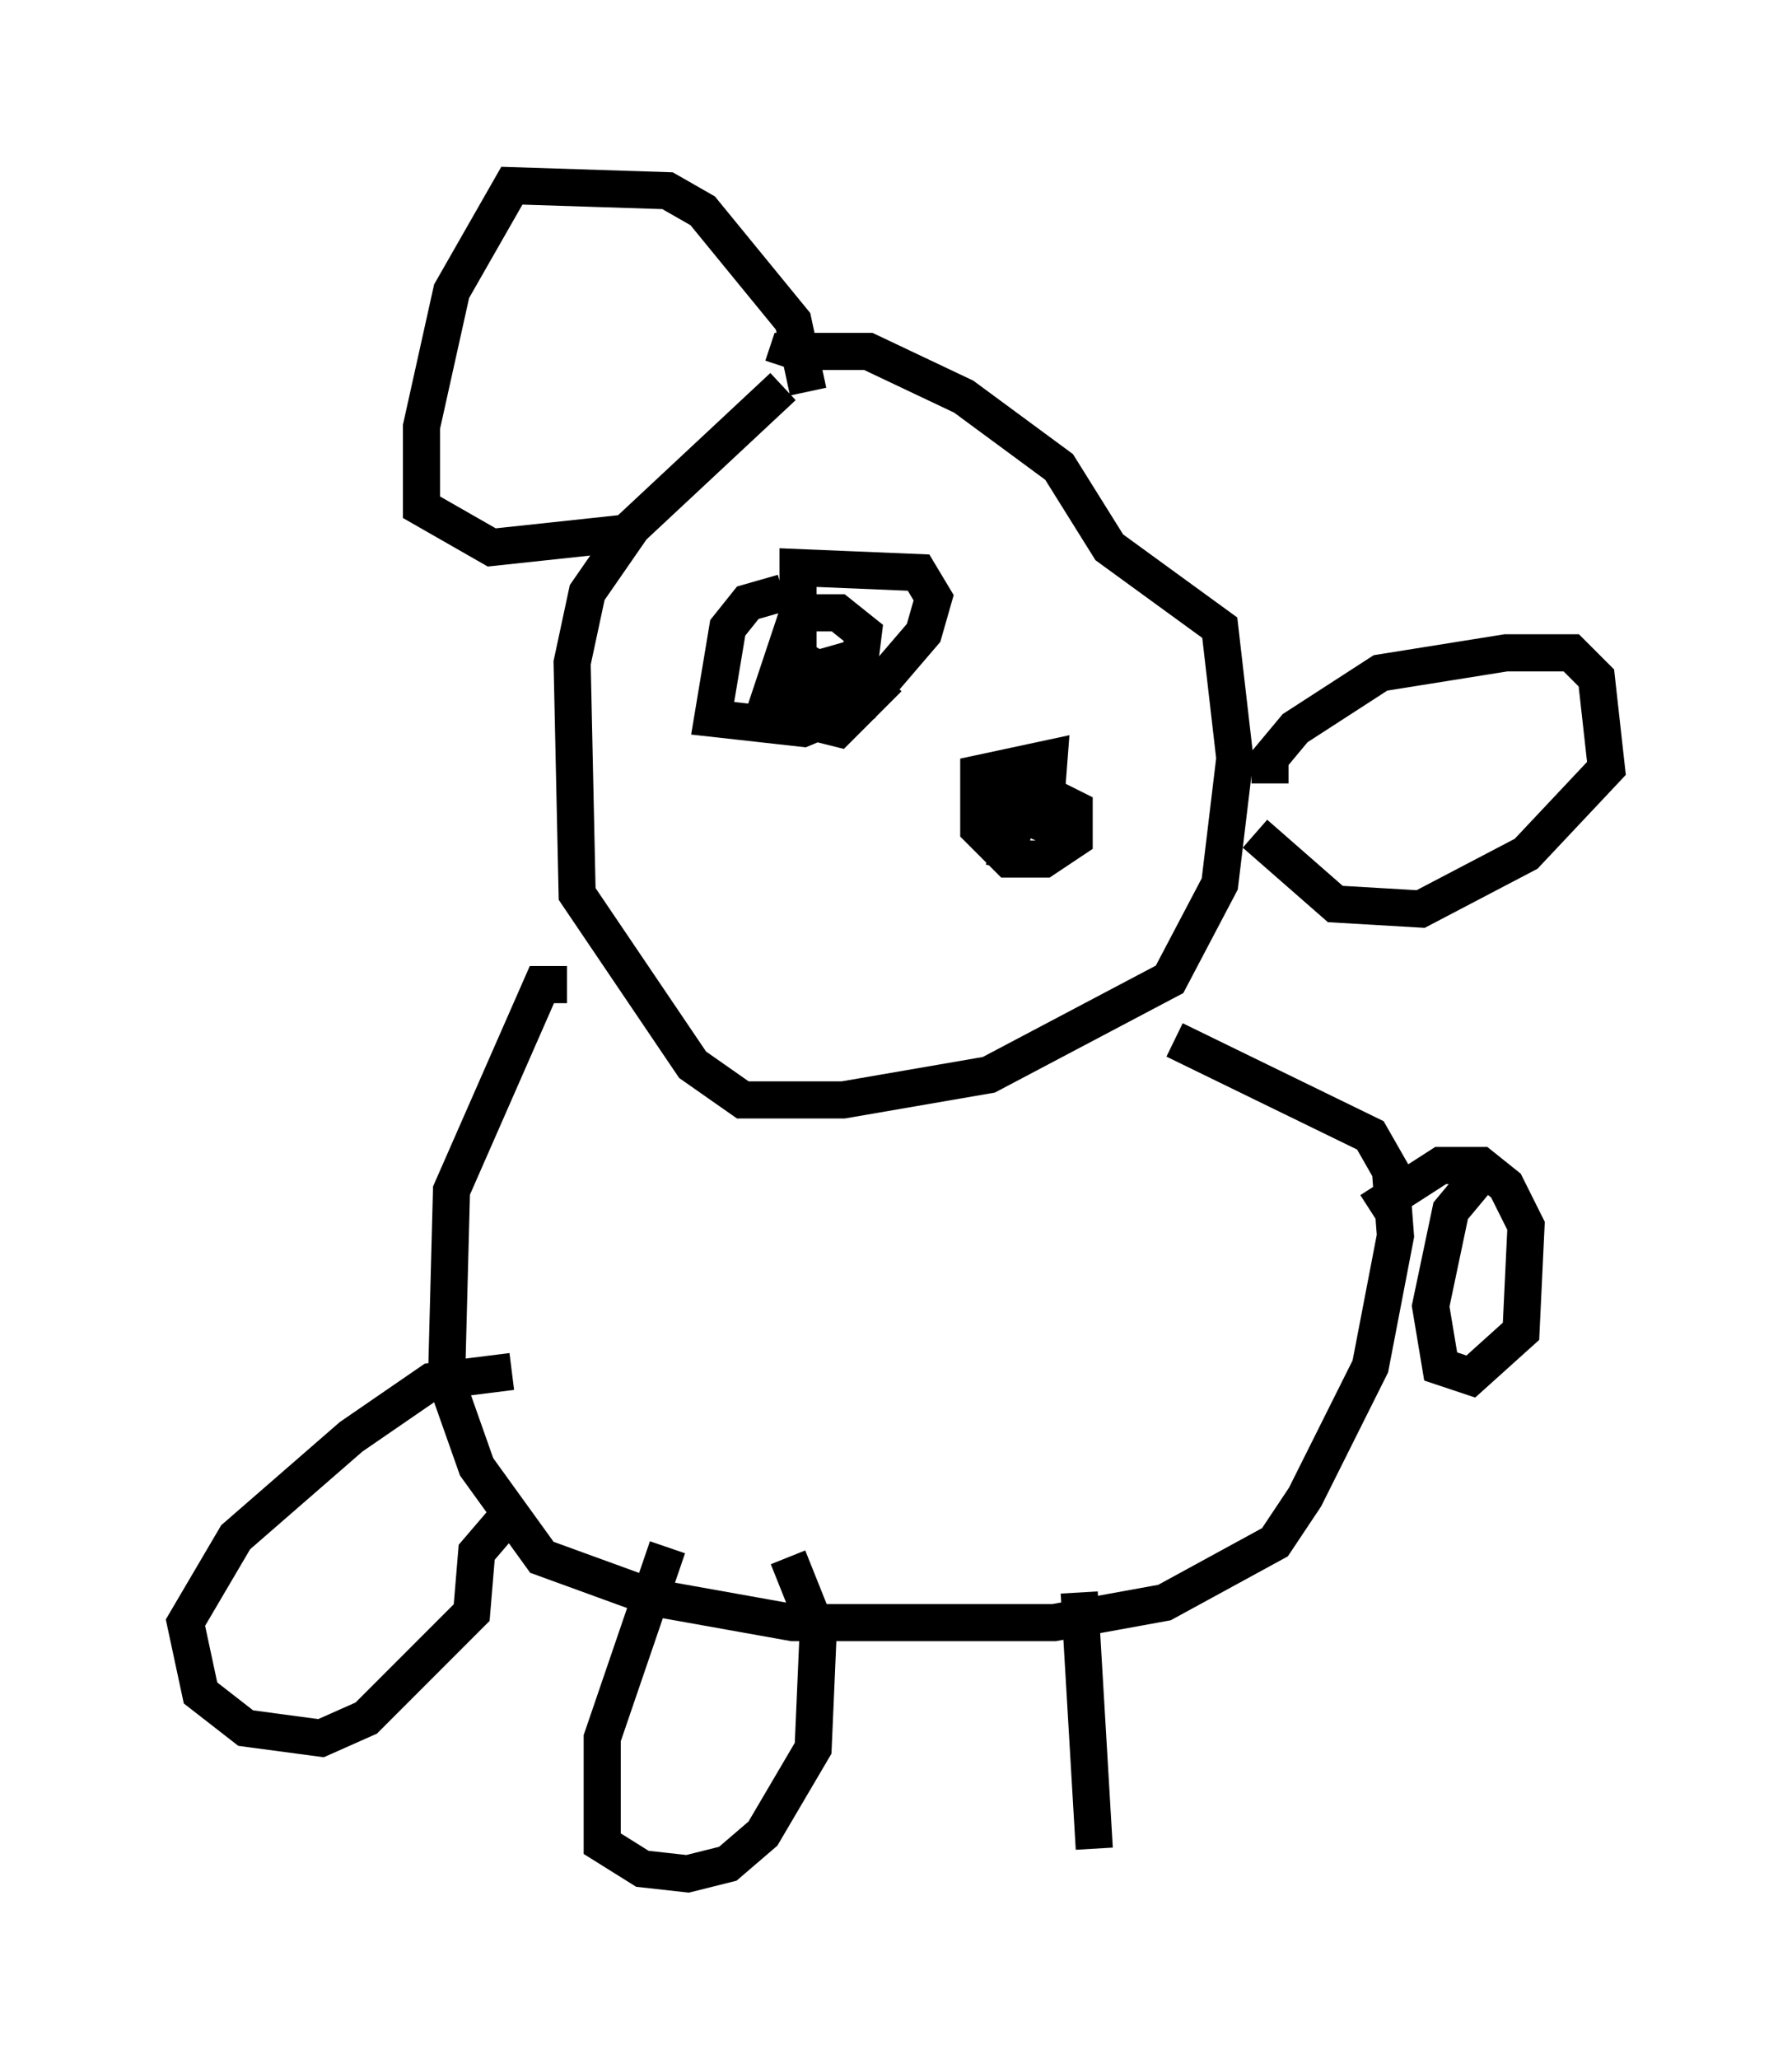 <?xml version="1.0" encoding="utf-8" ?>
<svg baseProfile="full" height="55.466" version="1.1" width="48.295" xmlns="http://www.w3.org/2000/svg" xmlns:ev="http://www.w3.org/2001/xml-events" xmlns:xlink="http://www.w3.org/1999/xlink"><defs /><rect fill="white" height="55.466" width="48.295" x="0" y="0" /><path d="M22.726, 10.007 m-1.624, 0.406 l-4.059, 3.789 -1.218, 1.759 l-0.406, 1.894 0.135, 6.225 l3.112, 4.601 1.353, 0.947 l2.706, 0.0 3.924, -0.677 l4.871, -2.571 1.353, -2.571 l0.406, -3.383 -0.406, -3.518 l-2.977, -2.165 -1.353, -2.165 l-2.571, -1.894 -2.571, -1.218 l-2.165, 0.0 -0.135, 0.406 m13.126, 11.231 l0.0, -0.677 0.677, -0.812 l2.3, -1.488 3.383, -0.541 l1.759, 0.0 0.677, 0.677 l0.271, 2.436 -2.165, 2.3 l-2.842, 1.488 -2.3, -0.135 l-2.165, -1.894 m-12.043, -11.908 l-0.406, -1.894 -2.436, -2.977 l-0.947, -0.541 -4.195, -0.135 l-1.624, 2.842 -0.812, 3.654 l0.0, 2.165 1.894, 1.083 l3.789, -0.406 m4.059, 1.624 l-0.947, 0.271 -0.541, 0.677 l-0.406, 2.436 2.436, 0.271 l1.624, -0.677 1.624, -1.894 l0.271, -0.947 -0.406, -0.677 l-3.248, -0.135 0.0, 2.436 l0.947, 0.541 0.677, -0.135 l0.135, -1.083 -0.677, -0.541 l-1.083, 0.0 -0.677, 2.03 l1.488, 0.135 0.271, -0.812 l-0.947, 0.271 -0.135, 1.218 l1.083, 0.271 1.353, -1.353 m3.924, 2.842 l-0.677, 0.0 0.0, 0.677 l0.947, 0.406 0.135, -1.759 l-1.894, 0.406 0.0, 1.488 l0.812, 0.812 0.947, 0.0 l0.812, -0.541 0.0, -0.812 l-0.812, -0.406 -0.677, 0.406 l-0.406, 1.624 m-11.773, 3.112 l-0.677, 0.0 -2.436, 5.548 l-0.135, 5.142 0.812, 2.3 l1.759, 2.436 2.977, 1.083 l3.789, 0.677 7.036, 0.0 l2.977, -0.541 2.977, -1.624 l0.812, -1.218 1.759, -3.518 l0.677, -3.518 -0.135, -1.759 l-0.541, -0.947 -5.277, -2.571 m8.119, 3.789 l-0.677, 0.812 -0.541, 2.571 l0.271, 1.624 0.812, 0.271 l1.353, -1.218 0.135, -2.842 l-0.541, -1.083 -0.677, -0.541 l-1.083, 0.0 -1.894, 1.218 m-23.139, 4.33 l-2.165, 0.271 -2.165, 1.488 l-3.112, 2.706 -1.353, 2.3 l0.406, 1.894 1.218, 0.947 l2.03, 0.271 1.218, -0.541 l2.842, -2.842 0.135, -1.624 l0.812, -0.947 m4.33, 0.812 l-1.759, 5.142 0.0, 2.842 l1.083, 0.677 1.218, 0.135 l1.083, -0.271 0.947, -0.812 l1.353, -2.3 0.135, -3.112 l-0.812, -2.03 m7.848, 0.947 l0.406, 6.901 " fill="none" stroke="black" stroke-width="1" /></svg>